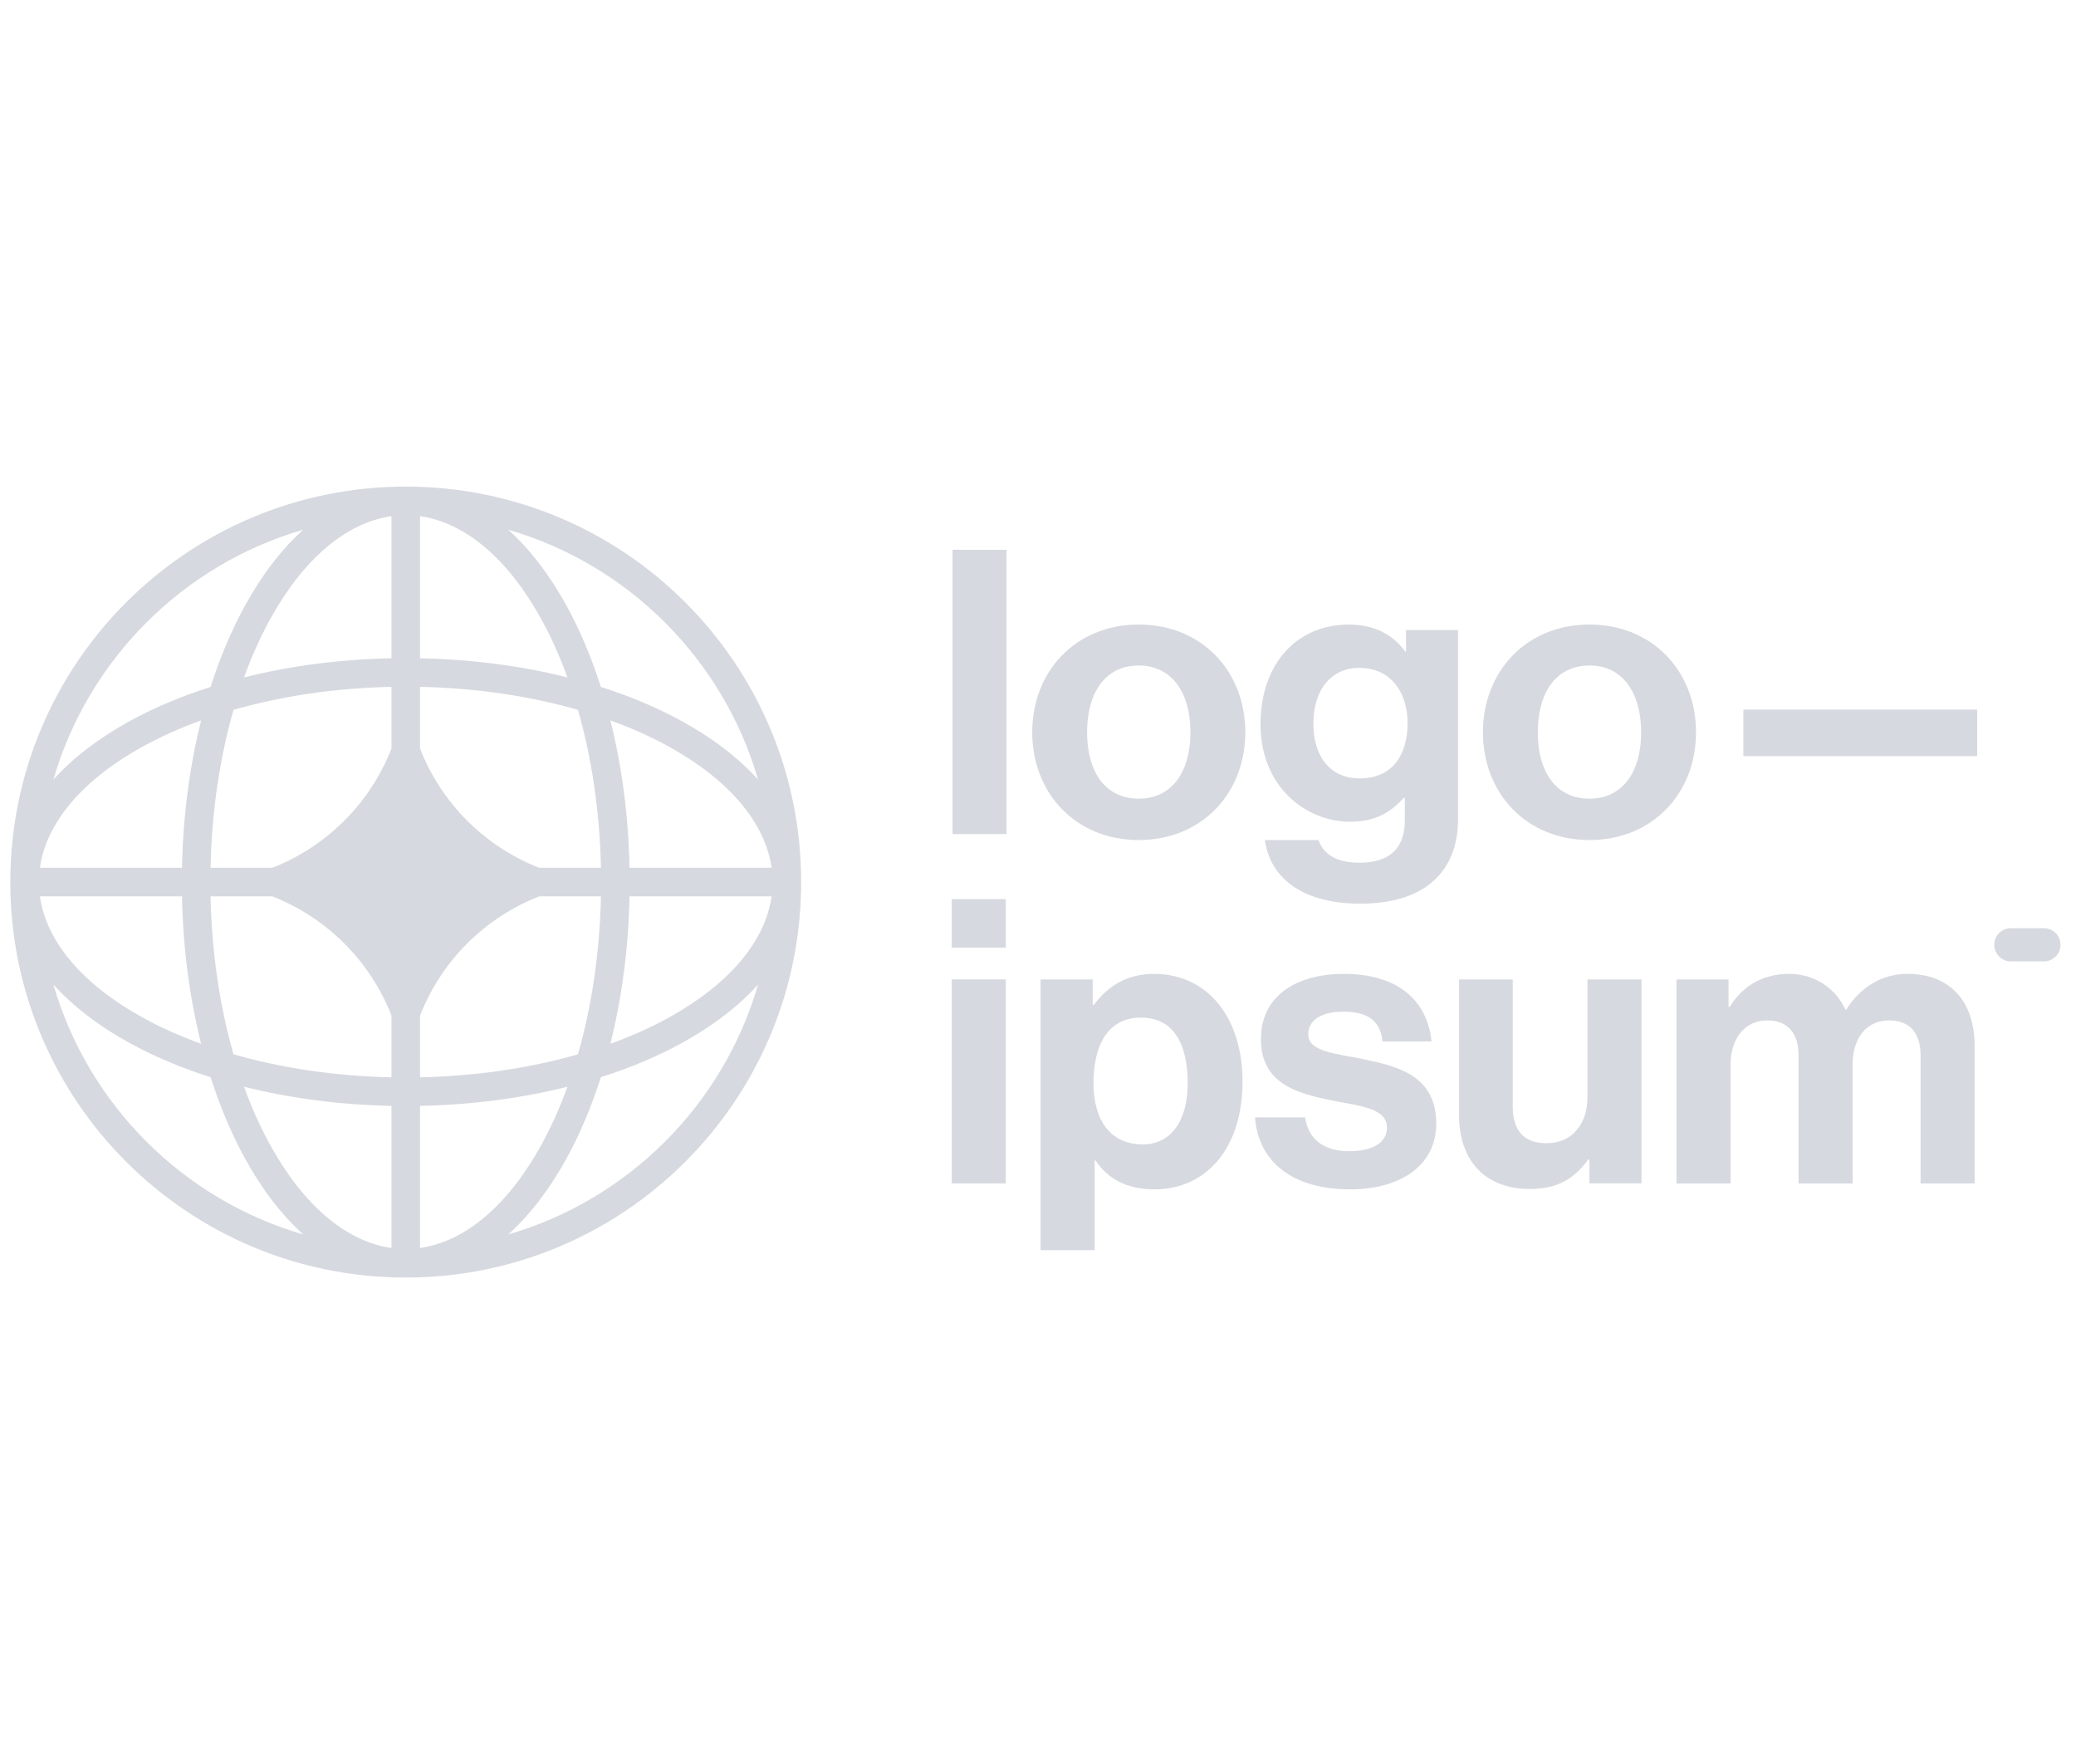 <svg xmlns="http://www.w3.org/2000/svg" width="153" height="130" viewBox="0 0 84 32" fill="none">
<g opacity="0.9" clip-path="url(#clip0_359_527)">
<path d="M38.509 28.191H40.697V19.939H38.509V28.191ZM38.509 18.652H40.697V16.69H38.509V18.652Z" fill="#D1D5DB"/>
<path d="M42.105 30.893H44.293V27.258H44.325C44.792 27.965 45.548 28.432 46.706 28.432C48.829 28.432 50.276 26.743 50.276 24.073C50.276 21.499 48.877 19.714 46.69 19.714C45.564 19.714 44.792 20.245 44.261 20.968H44.213V19.939H42.105V30.893ZM46.239 26.614C44.936 26.614 44.245 25.633 44.245 24.137C44.245 22.657 44.792 21.483 46.159 21.483C47.51 21.483 48.057 22.577 48.057 24.137C48.057 25.697 47.349 26.614 46.239 26.614Z" fill="#D1D5DB"/>
<path d="M54.64 28.432C56.699 28.432 58.115 27.434 58.115 25.778C58.115 23.848 56.587 23.462 55.203 23.172C54.029 22.931 52.935 22.866 52.935 22.159C52.935 21.564 53.498 21.242 54.351 21.242C55.284 21.242 55.847 21.564 55.943 22.448H57.922C57.761 20.791 56.554 19.714 54.383 19.714C52.501 19.714 51.021 20.566 51.021 22.352C51.021 24.153 52.469 24.555 53.949 24.845C55.075 25.07 56.12 25.151 56.12 25.939C56.12 26.518 55.573 26.888 54.608 26.888C53.627 26.888 52.952 26.47 52.807 25.52H50.78C50.909 27.274 52.244 28.432 54.64 28.432Z" fill="#D1D5DB"/>
<path d="M66.42 28.19V19.939H64.233V24.7C64.233 25.794 63.605 26.566 62.576 26.566C61.643 26.566 61.209 26.035 61.209 25.07V19.939H59.037V25.44C59.037 27.241 60.067 28.416 61.9 28.416C63.058 28.416 63.702 27.981 64.265 27.225H64.313V28.19H66.42Z" fill="#D1D5DB"/>
<path d="M67.835 28.191H70.023V23.397C70.023 22.303 70.618 21.596 71.503 21.596C72.307 21.596 72.773 22.078 72.773 23.011V28.191H74.961V23.397C74.961 22.303 75.524 21.596 76.441 21.596C77.245 21.596 77.711 22.078 77.711 23.011V28.191H79.899V22.641C79.899 20.84 78.918 19.714 77.18 19.714C76.135 19.714 75.266 20.261 74.703 21.162H74.671C74.269 20.293 73.433 19.714 72.387 19.714C71.245 19.714 70.441 20.293 69.991 21.049H69.942V19.939H67.835V28.191Z" fill="#D1D5DB"/>
<path d="M38.541 14.058H40.728V2.557H38.541V14.058Z" fill="#D1D5DB"/>
<path d="M46.077 14.299C48.635 14.299 50.388 12.401 50.388 9.94C50.388 7.479 48.635 5.581 46.077 5.581C43.52 5.581 41.766 7.479 41.766 9.94C41.766 12.401 43.52 14.299 46.077 14.299ZM46.077 12.626C44.726 12.626 43.986 11.549 43.986 9.94C43.986 8.332 44.726 7.238 46.077 7.238C47.412 7.238 48.168 8.332 48.168 9.94C48.168 11.549 47.412 12.626 46.077 12.626Z" fill="#D1D5DB"/>
<path d="M55.04 16.873C56.262 16.873 57.324 16.583 58.016 15.94C58.627 15.377 58.997 14.588 58.997 13.43V5.806H56.89V6.675H56.858C56.359 5.983 55.603 5.581 54.574 5.581C52.483 5.581 51.003 7.157 51.003 9.618C51.003 12.111 52.804 13.559 54.638 13.559C55.683 13.559 56.311 13.141 56.793 12.594H56.842V13.495C56.842 14.621 56.246 15.216 55.008 15.216C53.994 15.216 53.528 14.814 53.351 14.299H51.18C51.405 15.907 52.788 16.873 55.04 16.873ZM55.008 11.806C53.882 11.806 53.142 10.986 53.142 9.586C53.142 8.203 53.882 7.334 54.992 7.334C56.311 7.334 56.954 8.364 56.954 9.57C56.954 10.793 56.391 11.806 55.008 11.806Z" fill="#D1D5DB"/>
<path d="M64.314 14.299C66.871 14.299 68.625 12.401 68.625 9.94C68.625 7.479 66.871 5.581 64.314 5.581C61.757 5.581 60.003 7.479 60.003 9.94C60.003 12.401 61.757 14.299 64.314 14.299ZM64.314 12.626C62.963 12.626 62.223 11.549 62.223 9.94C62.223 8.332 62.963 7.238 64.314 7.238C65.649 7.238 66.405 8.332 66.405 9.94C66.405 11.549 65.649 12.626 64.314 12.626Z" fill="#D1D5DB"/>
<path d="M70.542 10.905H80V9.023H70.542V10.905Z" fill="#D1D5DB"/>
<path d="M80.693 18.537C80.693 18.167 80.993 17.867 81.364 17.867H82.704C83.074 17.867 83.374 18.167 83.374 18.537C83.374 18.907 83.074 19.208 82.704 19.208H81.364C80.993 19.208 80.693 18.907 80.693 18.537Z" fill="#D1D5DB"/>
<path fill-rule="evenodd" clip-rule="evenodd" d="M16.417 0C25.254 0 32.417 7.163 32.417 16C32.417 24.837 25.254 32 16.417 32C7.581 32 0.417 24.837 0.417 16C0.417 7.163 7.581 0 16.417 0ZM15.839 1.197C14.014 1.454 12.276 2.921 10.926 5.374C10.535 6.085 10.182 6.872 9.874 7.72C11.709 7.259 13.724 6.988 15.839 6.946V1.197ZM8.522 8.105C8.905 6.904 9.373 5.799 9.913 4.817C10.582 3.6 11.376 2.55 12.27 1.744C7.407 3.156 3.573 6.989 2.161 11.853C2.968 10.958 4.018 10.165 5.234 9.496C6.216 8.955 7.321 8.487 8.522 8.105ZM8.138 9.457C7.677 11.291 7.405 13.307 7.363 15.422H1.615C1.871 13.596 3.338 11.858 5.791 10.509C6.503 10.118 7.289 9.765 8.138 9.457ZM8.52 15.422C8.567 13.114 8.9 10.947 9.449 9.032C11.364 8.482 13.531 8.15 15.839 8.102V10.601C14.978 12.805 13.222 14.561 11.017 15.422H8.52ZM7.363 16.578H1.615C1.871 18.404 3.338 20.142 5.791 21.491C6.503 21.882 7.289 22.235 8.138 22.543C7.677 20.709 7.405 18.693 7.363 16.578ZM9.449 22.968C8.9 21.053 8.567 18.886 8.52 16.578H11.017C13.222 17.439 14.978 19.195 15.839 21.399V23.898C13.531 23.85 11.364 23.518 9.449 22.968ZM8.522 23.895C7.321 23.513 6.216 23.045 5.234 22.504C4.018 21.835 2.968 21.042 2.161 20.147C3.573 25.011 7.407 28.844 12.27 30.256C11.376 29.45 10.582 28.399 9.913 27.183C9.373 26.201 8.905 25.096 8.522 23.895ZM15.839 30.803C14.014 30.546 12.276 29.079 10.926 26.626C10.535 25.915 10.182 25.128 9.874 24.28C11.709 24.741 13.724 25.012 15.839 25.055V30.803ZM20.565 30.256C21.459 29.45 22.253 28.399 22.922 27.183C23.462 26.201 23.93 25.096 24.313 23.895C25.514 23.513 26.619 23.045 27.601 22.504C28.817 21.835 29.867 21.042 30.673 20.147C29.261 25.011 25.428 28.844 20.565 30.256ZM22.96 24.28C22.653 25.128 22.299 25.915 21.908 26.626C20.559 29.079 18.821 30.546 16.996 30.803V25.055C19.11 25.012 21.126 24.741 22.96 24.28ZM24.697 22.543C25.546 22.235 26.332 21.882 27.043 21.491C29.496 20.142 30.963 18.404 31.22 16.578H25.472C25.43 18.693 25.158 20.709 24.697 22.543ZM24.315 16.578C24.267 18.886 23.935 21.053 23.385 22.968C21.471 23.518 19.304 23.85 16.996 23.898V21.401C17.856 19.196 19.613 17.439 21.818 16.578H24.315ZM25.472 15.422H31.22C30.963 13.596 29.496 11.858 27.043 10.509C26.332 10.118 25.546 9.765 24.697 9.457C25.158 11.291 25.43 13.307 25.472 15.422ZM23.385 9.032C23.935 10.947 24.267 13.114 24.315 15.422H21.818C19.613 14.561 17.856 12.804 16.996 10.599V8.102C19.304 8.15 21.471 8.482 23.385 9.032ZM24.313 8.105C25.514 8.487 26.619 8.955 27.601 9.496C28.817 10.165 29.867 10.958 30.673 11.853C29.261 6.989 25.428 3.156 20.565 1.744C21.459 2.55 22.253 3.6 22.922 4.817C23.462 5.799 23.93 6.904 24.313 8.105ZM16.996 1.197C18.821 1.454 20.559 2.921 21.908 5.374C22.299 6.085 22.653 6.872 22.96 7.72C21.126 7.259 19.11 6.988 16.996 6.946V1.197Z" fill="#D1D5DB"/>
</g>
<defs>
<clipPath id="clip0_359_527">
<rect width="153" height="130" fill="white"/>
</clipPath>
</defs>
</svg>